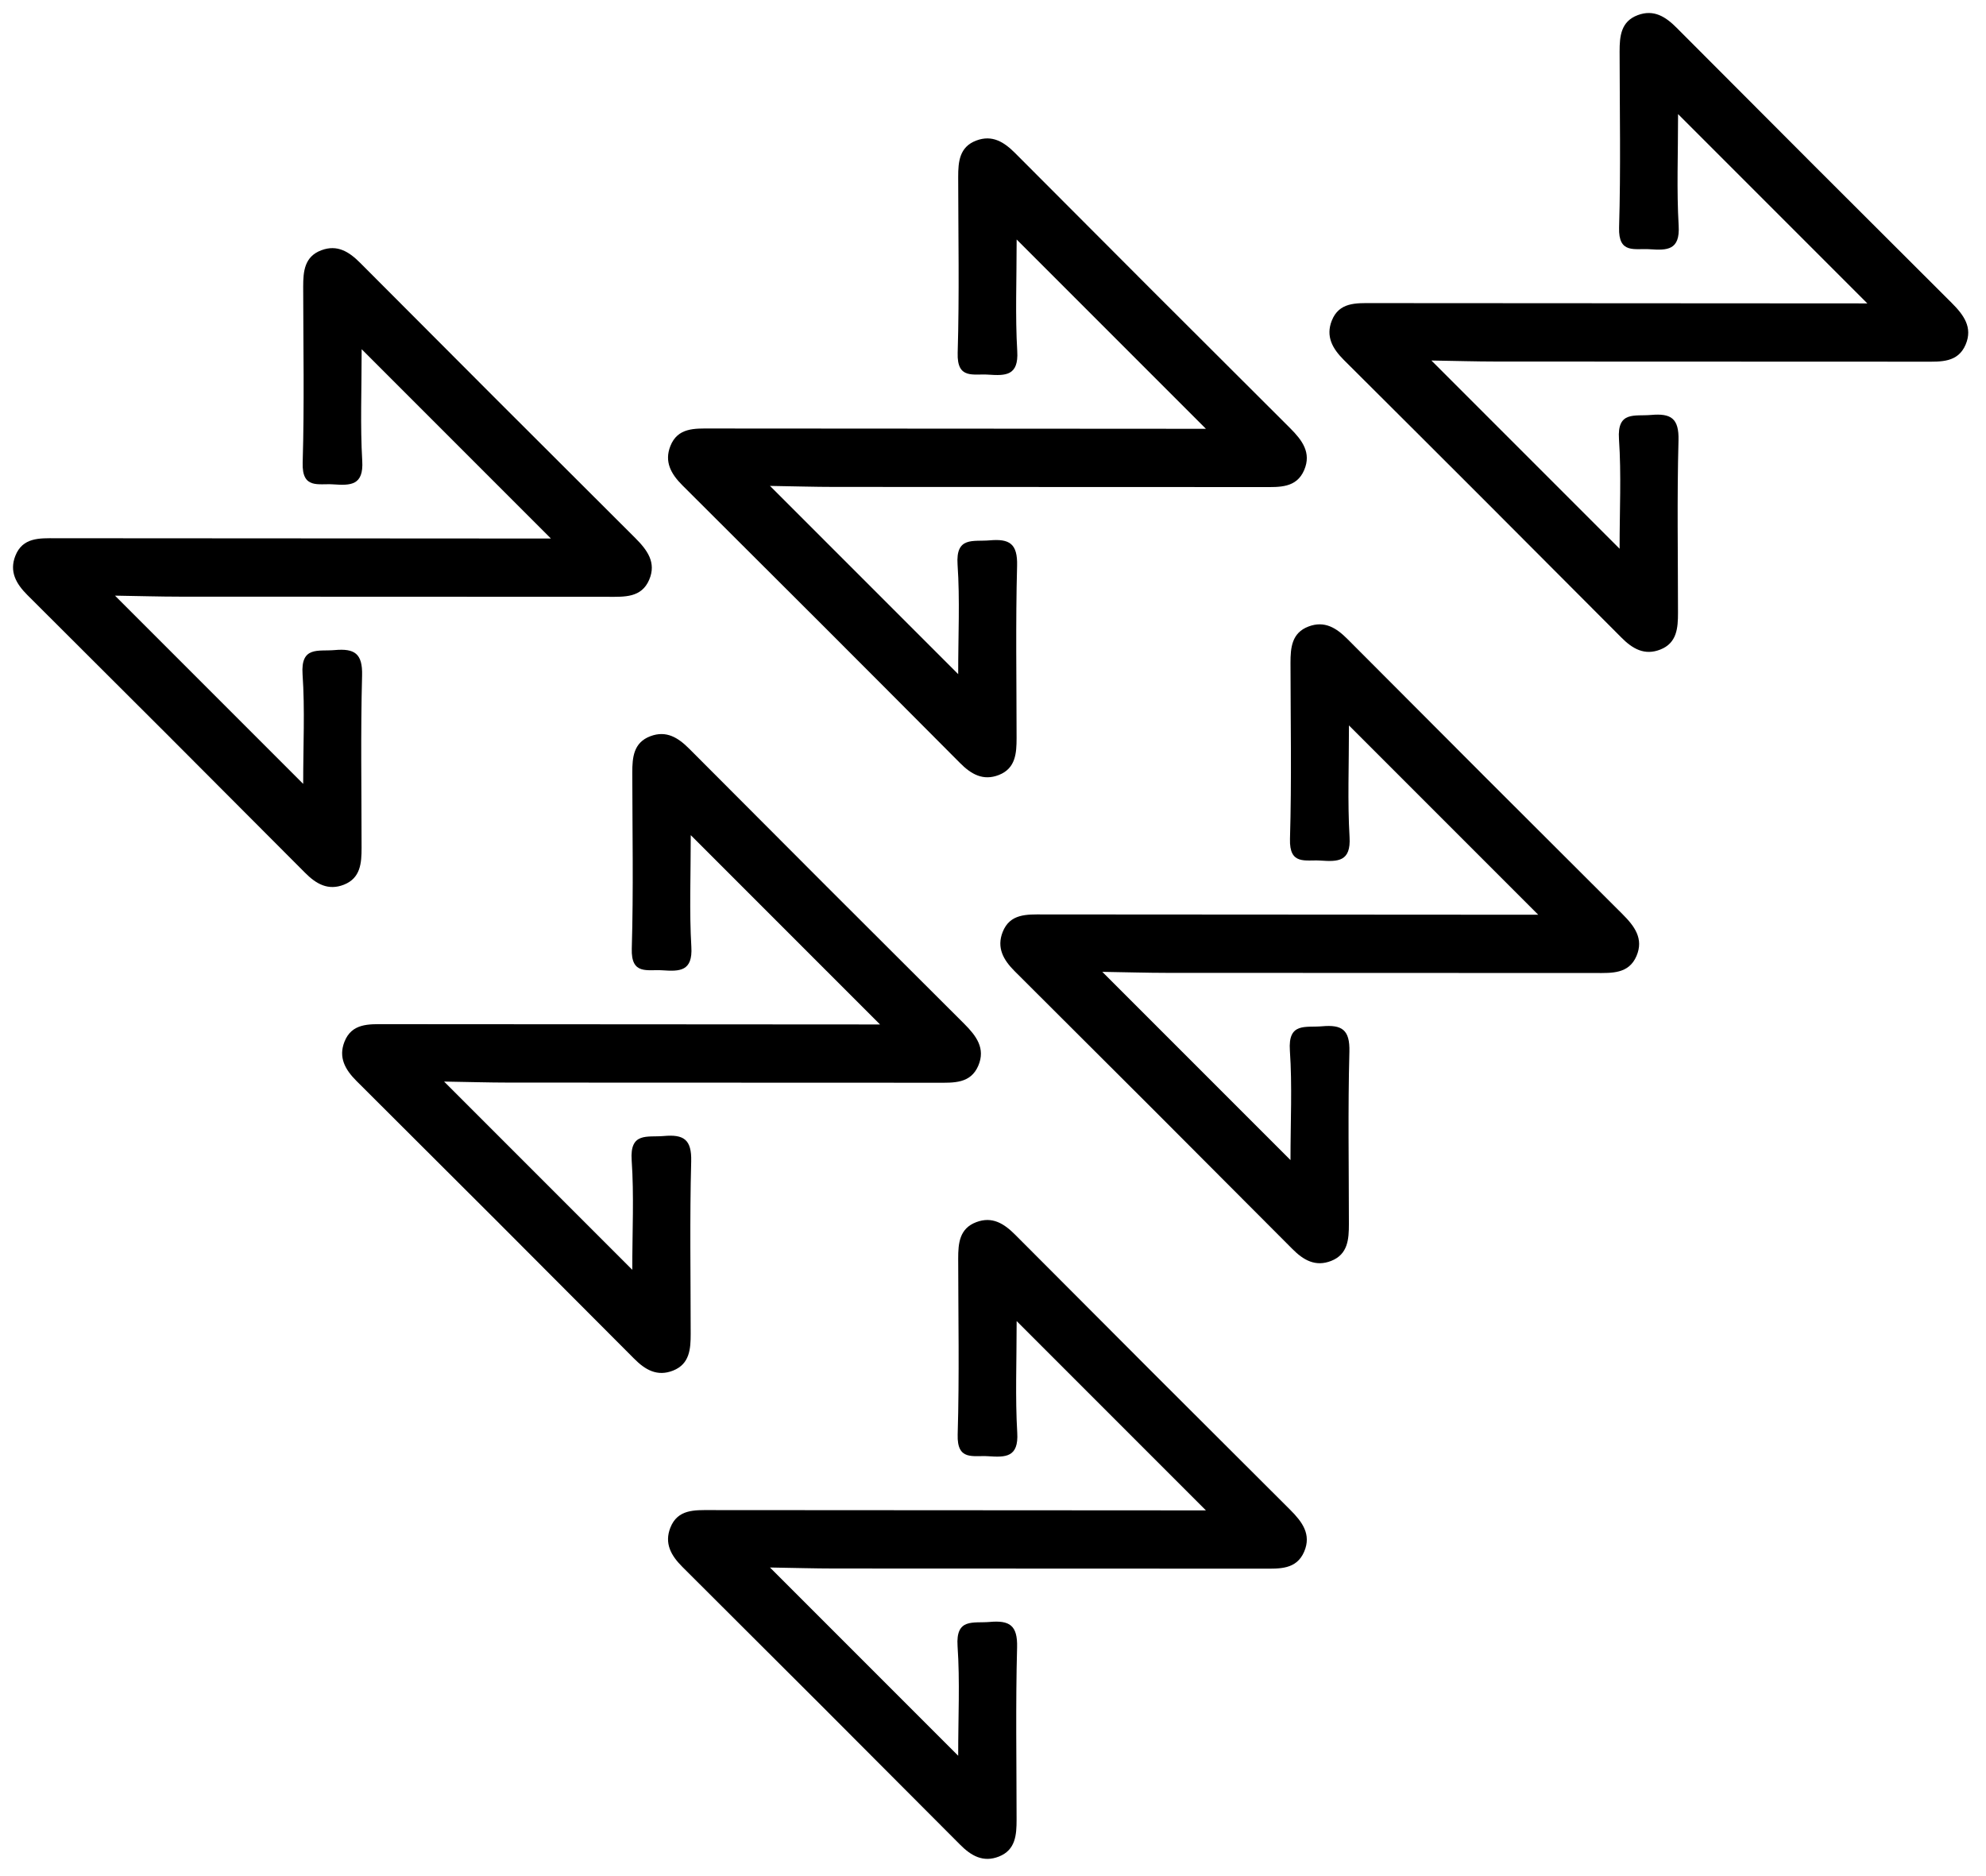 <svg width="216" height="204" viewBox="0 0 216 204" fill="none" xmlns="http://www.w3.org/2000/svg">
<path d="M59.919 58.558L39.334 37.972C39.334 42.402 39.173 46.27 39.398 50.116C39.558 52.792 38.138 52.798 36.255 52.669C34.639 52.554 32.833 53.229 32.919 50.311C33.108 43.935 32.983 37.549 32.975 31.171C32.974 29.516 33.109 27.903 34.945 27.214C36.681 26.561 37.963 27.367 39.18 28.59C49.127 38.578 59.094 48.545 69.082 58.492C70.393 59.803 71.411 61.16 70.607 63.041C69.767 65.013 67.908 64.896 66.161 64.895C50.602 64.89 35.043 64.884 19.483 64.878C17.373 64.877 15.264 64.812 12.506 64.768L32.975 85.237C32.972 81.037 33.172 77.164 32.907 73.326C32.695 70.231 34.608 70.845 36.405 70.687C38.554 70.497 39.444 71.048 39.381 73.447C39.214 79.692 39.325 85.943 39.326 92.193C39.326 93.838 39.221 95.479 37.408 96.196C35.695 96.873 34.382 96.124 33.158 94.882C23.12 84.797 13.059 74.735 2.974 64.698C1.731 63.455 1.003 62.136 1.669 60.44C2.465 58.415 4.316 58.524 6.06 58.526L59.919 58.558Z" fill="black"/>
<path d="M95.713 111.397L75.127 90.811C75.127 95.241 74.966 99.108 75.192 102.955C75.352 105.631 73.931 105.636 72.049 105.508C70.433 105.393 68.627 106.068 68.713 103.15C68.902 96.774 68.776 90.387 68.769 84.01C68.768 82.354 68.903 80.742 70.739 80.052C72.475 79.399 73.757 80.206 74.974 81.428C84.921 91.416 94.888 101.384 104.876 111.33C106.187 112.642 107.205 113.999 106.401 115.88C105.561 117.851 103.702 117.735 101.955 117.733C86.396 117.728 70.837 117.723 55.277 117.717C53.167 117.715 51.058 117.65 48.3 117.606L68.769 138.075C68.766 133.876 68.966 130.002 68.701 126.165C68.489 123.07 70.402 123.684 72.199 123.526C74.348 123.335 75.238 123.886 75.175 126.286C75.008 132.53 75.119 138.781 75.12 145.032C75.12 146.677 75.015 148.317 73.202 149.035C71.489 149.711 70.176 148.963 68.952 147.721C58.914 137.635 48.853 127.574 38.768 117.537C37.525 116.293 36.797 114.975 37.463 113.278C38.259 111.254 40.11 111.363 41.854 111.364L95.713 111.397Z" fill="black"/>
<path d="M131.158 164.235L110.572 143.65C110.572 148.079 110.411 151.947 110.637 155.793C110.797 158.469 109.376 158.475 107.494 158.347C105.878 158.231 104.072 158.906 104.158 155.988C104.347 149.612 104.221 143.226 104.214 136.848C104.212 135.193 104.348 133.58 106.184 132.891C107.92 132.238 109.202 133.044 110.419 134.267C120.365 144.255 130.333 154.222 140.321 164.169C141.632 165.48 142.649 166.837 141.846 168.718C141.006 170.69 139.147 170.573 137.4 170.572C121.841 170.567 106.282 170.561 90.722 170.555C88.612 170.554 86.503 170.489 83.745 170.445L104.214 190.914C104.211 186.714 104.41 182.841 104.146 179.003C103.933 175.908 105.847 176.523 107.644 176.365C109.793 176.174 110.683 176.725 110.62 179.124C110.453 185.369 110.563 191.62 110.565 197.87C110.565 199.515 110.46 201.156 108.647 201.874C106.934 202.55 105.621 201.801 104.397 200.559C94.359 190.474 84.297 180.413 74.213 170.375C72.97 169.132 72.242 167.813 72.908 166.117C73.704 164.092 75.555 164.201 77.299 164.203L131.158 164.235Z" fill="black"/>
<path d="M167.301 99.466L146.715 78.88C146.715 83.31 146.554 87.177 146.78 91.024C146.939 93.699 145.519 93.705 143.636 93.577C142.021 93.462 140.215 94.136 140.3 91.219C140.489 84.842 140.364 78.456 140.356 72.078C140.355 70.423 140.491 68.81 142.326 68.121C144.063 67.468 145.345 68.274 146.561 69.497C156.508 79.485 166.475 89.452 176.463 99.399C177.775 100.71 178.792 102.067 177.989 103.949C177.148 105.92 175.289 105.803 173.543 105.802C157.984 105.797 142.424 105.791 126.864 105.786C124.754 105.784 122.646 105.719 119.887 105.675L140.356 126.144C140.354 121.944 140.553 118.071 140.289 114.233C140.076 111.138 141.99 111.753 143.787 111.595C145.935 111.404 146.826 111.955 146.762 114.355C146.595 120.599 146.706 126.85 146.708 133.1C146.708 134.745 146.603 136.386 144.789 137.104C143.076 137.78 141.764 137.031 140.54 135.789C130.501 125.704 120.44 115.643 110.356 105.605C109.112 104.362 108.384 103.043 109.05 101.347C109.846 99.322 111.698 99.432 113.442 99.433L167.301 99.466Z" fill="black"/>
<path d="M131.158 46.627L110.572 26.041C110.572 30.471 110.411 34.338 110.637 38.185C110.797 40.861 109.376 40.867 107.494 40.738C105.878 40.623 104.072 41.298 104.158 38.38C104.347 32.004 104.221 25.617 104.214 19.24C104.212 17.584 104.348 15.972 106.184 15.282C107.92 14.63 109.202 15.436 110.419 16.659C120.365 26.647 130.333 36.614 140.321 46.561C141.632 47.872 142.649 49.229 141.846 51.11C141.006 53.081 139.147 52.965 137.4 52.963C121.841 52.958 106.282 52.953 90.722 52.947C88.612 52.946 86.503 52.881 83.745 52.836L104.214 73.305C104.211 69.106 104.41 65.233 104.146 61.395C103.933 58.3 105.847 58.914 107.644 58.756C109.793 58.566 110.683 59.117 110.62 61.516C110.453 67.761 110.563 74.011 110.565 80.262C110.565 81.907 110.46 83.547 108.647 84.265C106.934 84.941 105.621 84.193 104.397 82.951C94.359 72.865 84.297 62.804 74.213 52.767C72.97 51.524 72.242 50.205 72.908 48.508C73.704 46.484 75.555 46.593 77.299 46.594L131.158 46.627Z" fill="black"/>
<path d="M203.095 32.991L182.509 12.405C182.509 16.835 182.348 20.703 182.574 24.549C182.733 27.225 181.313 27.231 179.43 27.102C177.815 26.987 176.009 27.662 176.094 24.744C176.283 18.368 176.158 11.982 176.15 5.604C176.149 3.949 176.285 2.336 178.12 1.647C179.857 0.994 181.139 1.8 182.355 3.023C192.302 13.011 202.269 22.978 212.257 32.925C213.569 34.236 214.586 35.593 213.783 37.474C212.942 39.446 211.083 39.329 209.336 39.328C193.778 39.323 178.218 39.317 162.658 39.311C160.548 39.31 158.44 39.245 155.681 39.201L176.15 59.67C176.147 55.47 176.347 51.597 176.083 47.759C175.87 44.664 177.784 45.278 179.581 45.12C181.729 44.93 182.62 45.481 182.556 47.88C182.389 54.125 182.5 60.376 182.501 66.626C182.501 68.271 182.397 69.912 180.583 70.629C178.87 71.306 177.558 70.557 176.334 69.315C166.295 59.23 156.234 49.168 146.149 39.131C144.906 37.888 144.178 36.569 144.844 34.873C145.64 32.848 147.492 32.957 149.236 32.959L203.095 32.991Z" fill="black"/>
</svg>
